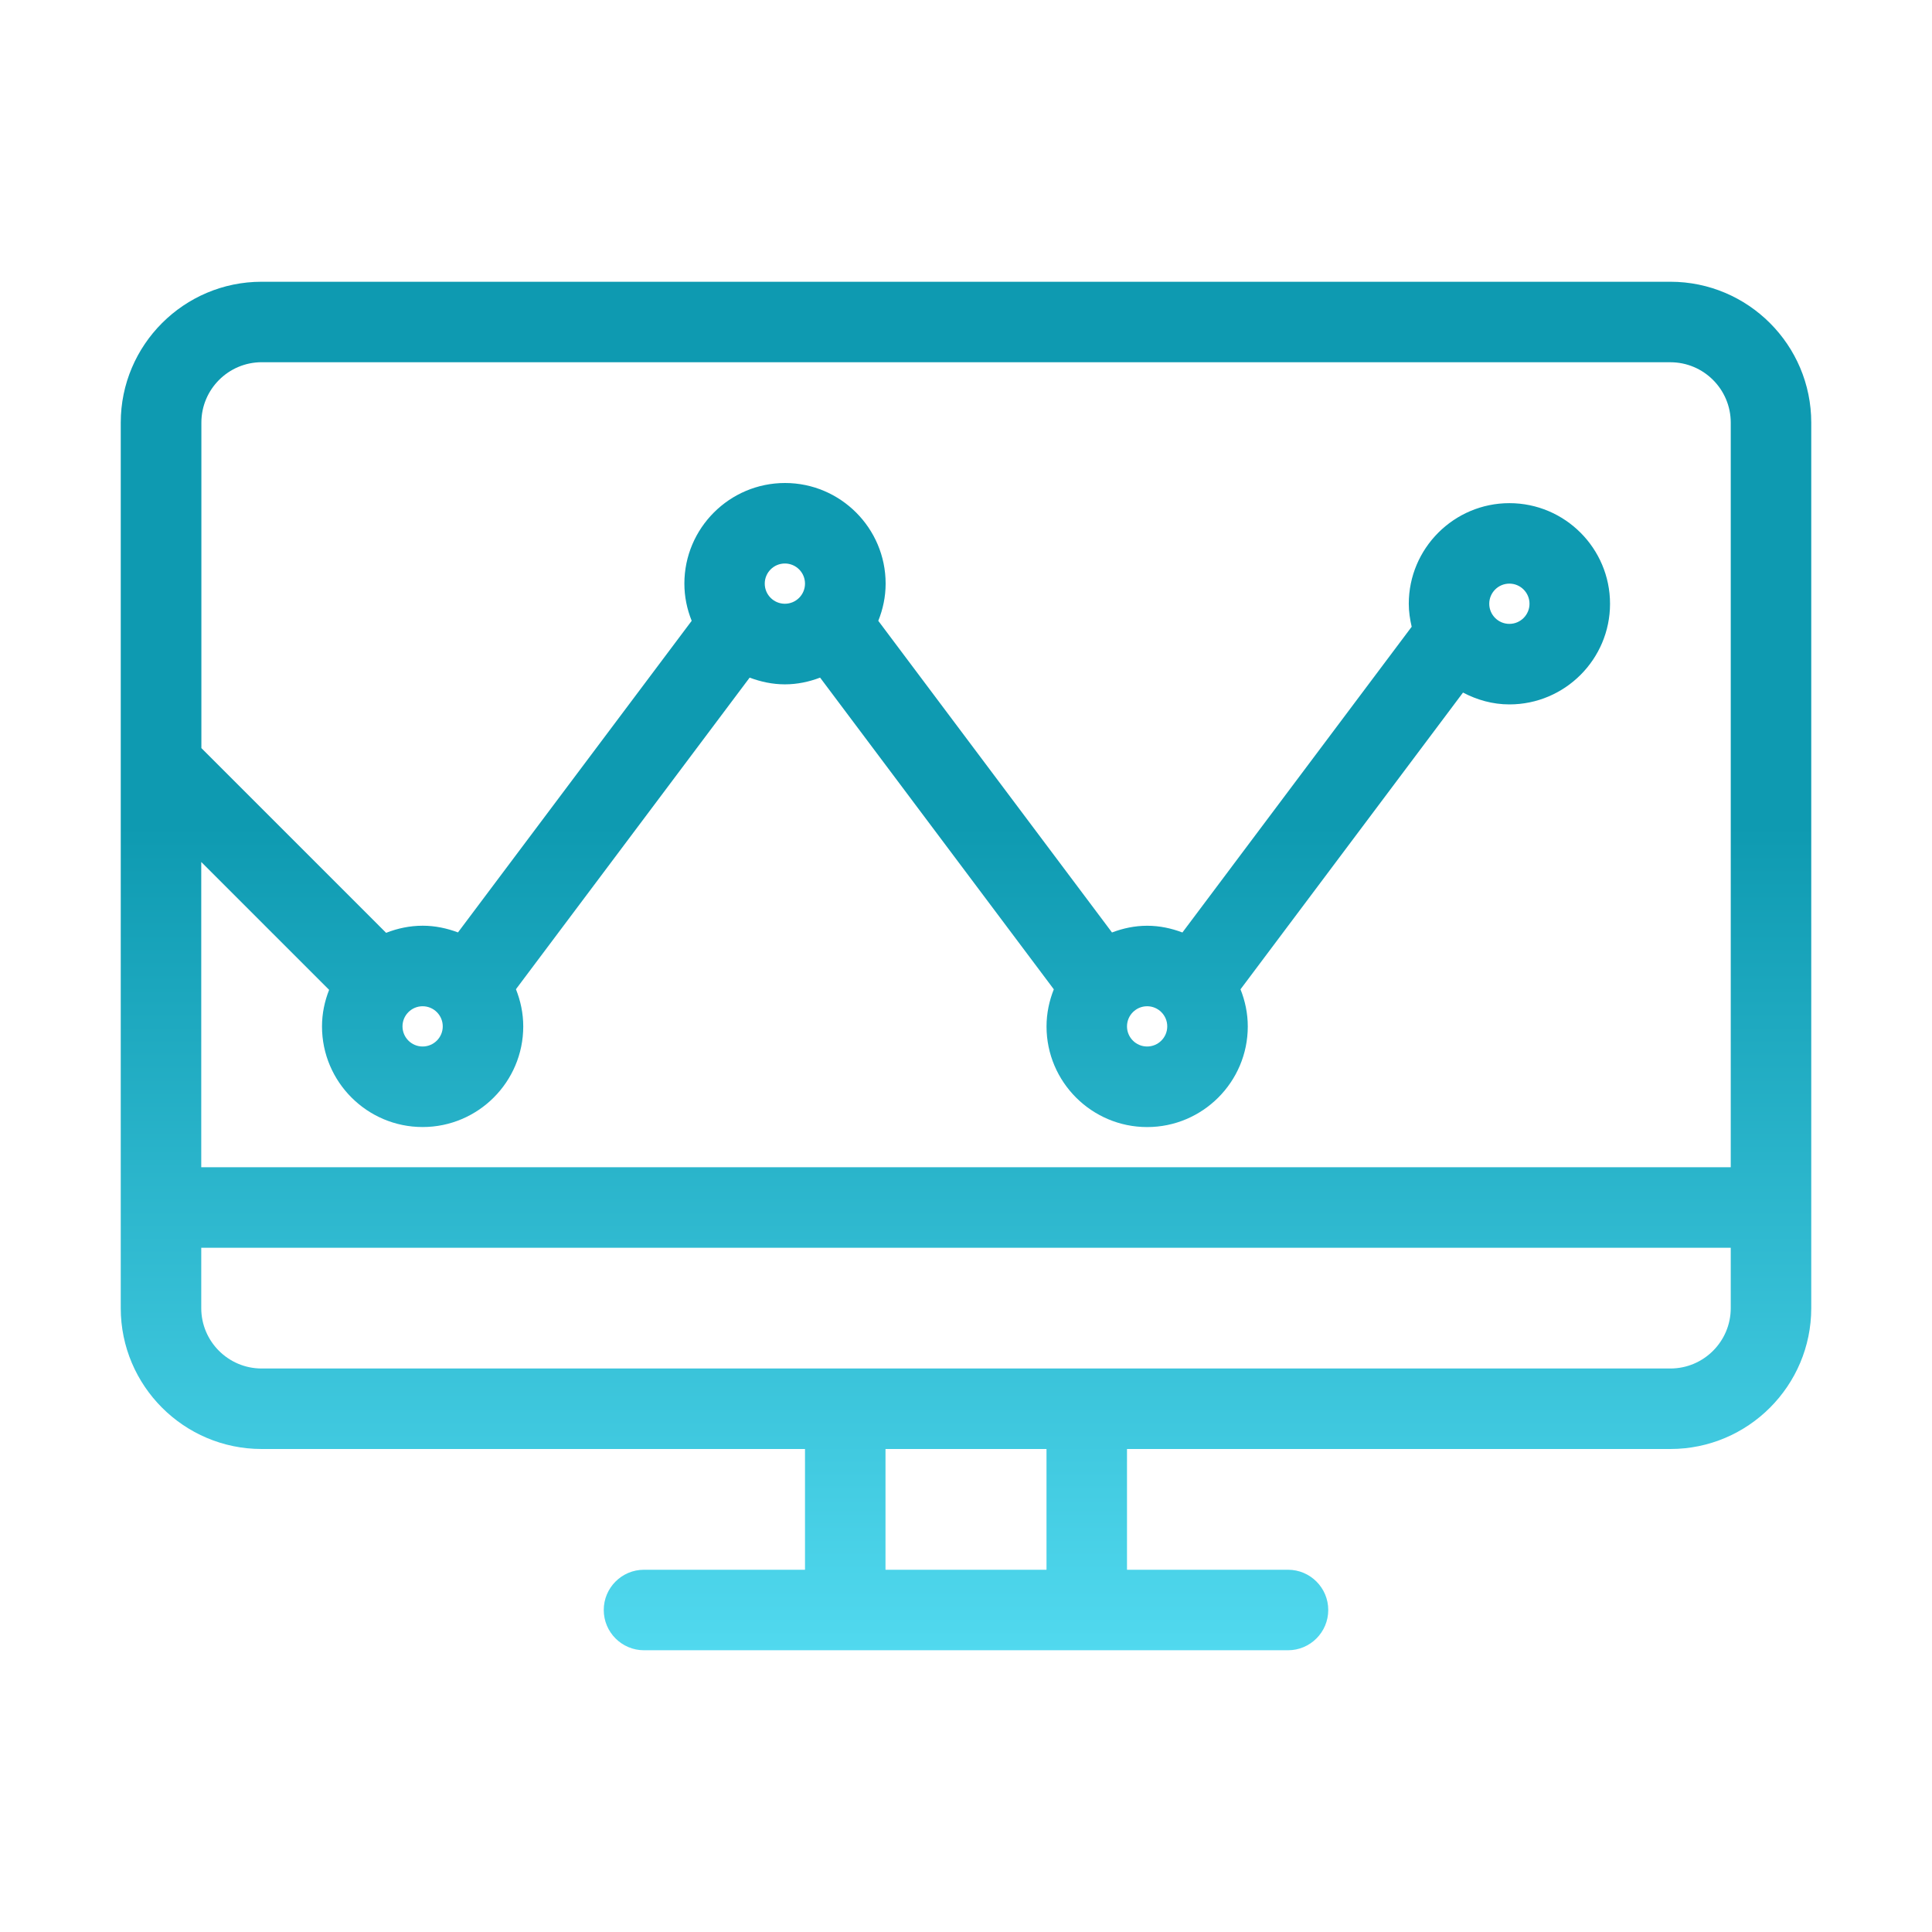 <svg width="60" height="60" viewBox="0 0 60 60" fill="none" xmlns="http://www.w3.org/2000/svg">
<path d="M51.875 8.75H8.125C5.713 8.75 3.75 10.713 3.75 13.125V40.625C3.75 43.038 5.713 45 8.125 45H25V48.75H20C19.31 48.75 18.75 49.31 18.75 50C18.75 50.69 19.31 51.25 20 51.25H40C40.69 51.25 41.25 50.69 41.25 50C41.25 49.31 40.69 48.75 40 48.75H35V45H51.875C54.288 45 56.25 43.038 56.25 40.625V13.125C56.25 10.713 54.288 8.75 51.875 8.75ZM8.125 11.25H51.875C52.909 11.25 53.75 12.091 53.75 13.125V36.25H6.25V26.77L10.221 30.741C10.082 31.094 10 31.475 10 31.876C10 33.599 11.402 35.001 13.125 35.001C14.848 35.001 16.25 33.599 16.25 31.876C16.25 31.468 16.166 31.079 16.023 30.721L23.281 21.044C23.622 21.172 23.989 21.253 24.375 21.253C24.761 21.253 25.128 21.174 25.469 21.044L32.727 30.724C32.585 31.081 32.501 31.469 32.501 31.878C32.501 33.6 33.904 35.002 35.626 35.002C37.349 35.002 38.751 33.6 38.751 31.878C38.751 31.469 38.667 31.081 38.525 30.724L45.435 21.508C45.869 21.736 46.354 21.876 46.876 21.876C48.599 21.876 50.001 20.474 50.001 18.751C50.001 17.029 48.599 15.626 46.876 15.626C45.154 15.626 43.751 17.029 43.751 18.751C43.751 18.997 43.788 19.234 43.841 19.464L36.721 28.959C36.38 28.83 36.014 28.75 35.627 28.75C35.241 28.75 34.875 28.829 34.534 28.959L27.276 19.28C27.42 18.921 27.504 18.534 27.504 18.125C27.504 16.402 26.101 15 24.379 15C22.656 15 21.254 16.402 21.254 18.125C21.254 18.534 21.337 18.922 21.481 19.28L14.223 28.957C13.881 28.829 13.515 28.749 13.129 28.749C12.726 28.749 12.345 28.831 11.991 28.97L6.254 23.233V13.124C6.254 12.09 7.095 11.249 8.129 11.249L8.125 11.25ZM13.125 31.25C13.47 31.25 13.75 31.53 13.75 31.875C13.75 32.22 13.47 32.5 13.125 32.5C12.78 32.5 12.5 32.22 12.5 31.875C12.5 31.53 12.78 31.25 13.125 31.25ZM23.75 18.125C23.75 17.78 24.03 17.5 24.375 17.5C24.72 17.5 25 17.78 25 18.125C25 18.47 24.72 18.75 24.375 18.75C24.03 18.75 23.75 18.47 23.75 18.125ZM35 31.875C35 31.53 35.28 31.25 35.625 31.25C35.97 31.25 36.25 31.53 36.25 31.875C36.25 32.22 35.97 32.5 35.625 32.5C35.28 32.5 35 32.22 35 31.875ZM46.25 18.75C46.25 18.405 46.53 18.125 46.875 18.125C47.22 18.125 47.5 18.405 47.5 18.75C47.5 19.095 47.22 19.375 46.875 19.375C46.53 19.375 46.25 19.095 46.25 18.75ZM32.5 48.75H27.5V45H32.5V48.75ZM51.875 42.5H8.125C7.091 42.5 6.25 41.659 6.25 40.625V38.75H53.75V40.625C53.75 41.659 52.909 42.5 51.875 42.5Z" fill="url(#paint0_linear_239_3964)"/>
<defs>
<linearGradient id="paint0_linear_239_3964" x1="29.988" y1="51.331" x2="29.988" y2="25.616" gradientUnits="userSpaceOnUse">
<stop stop-color="#51D9EF"/>
<stop offset="1" stop-color="#0E9AB1"/>
</linearGradient>
</defs>
</svg>
